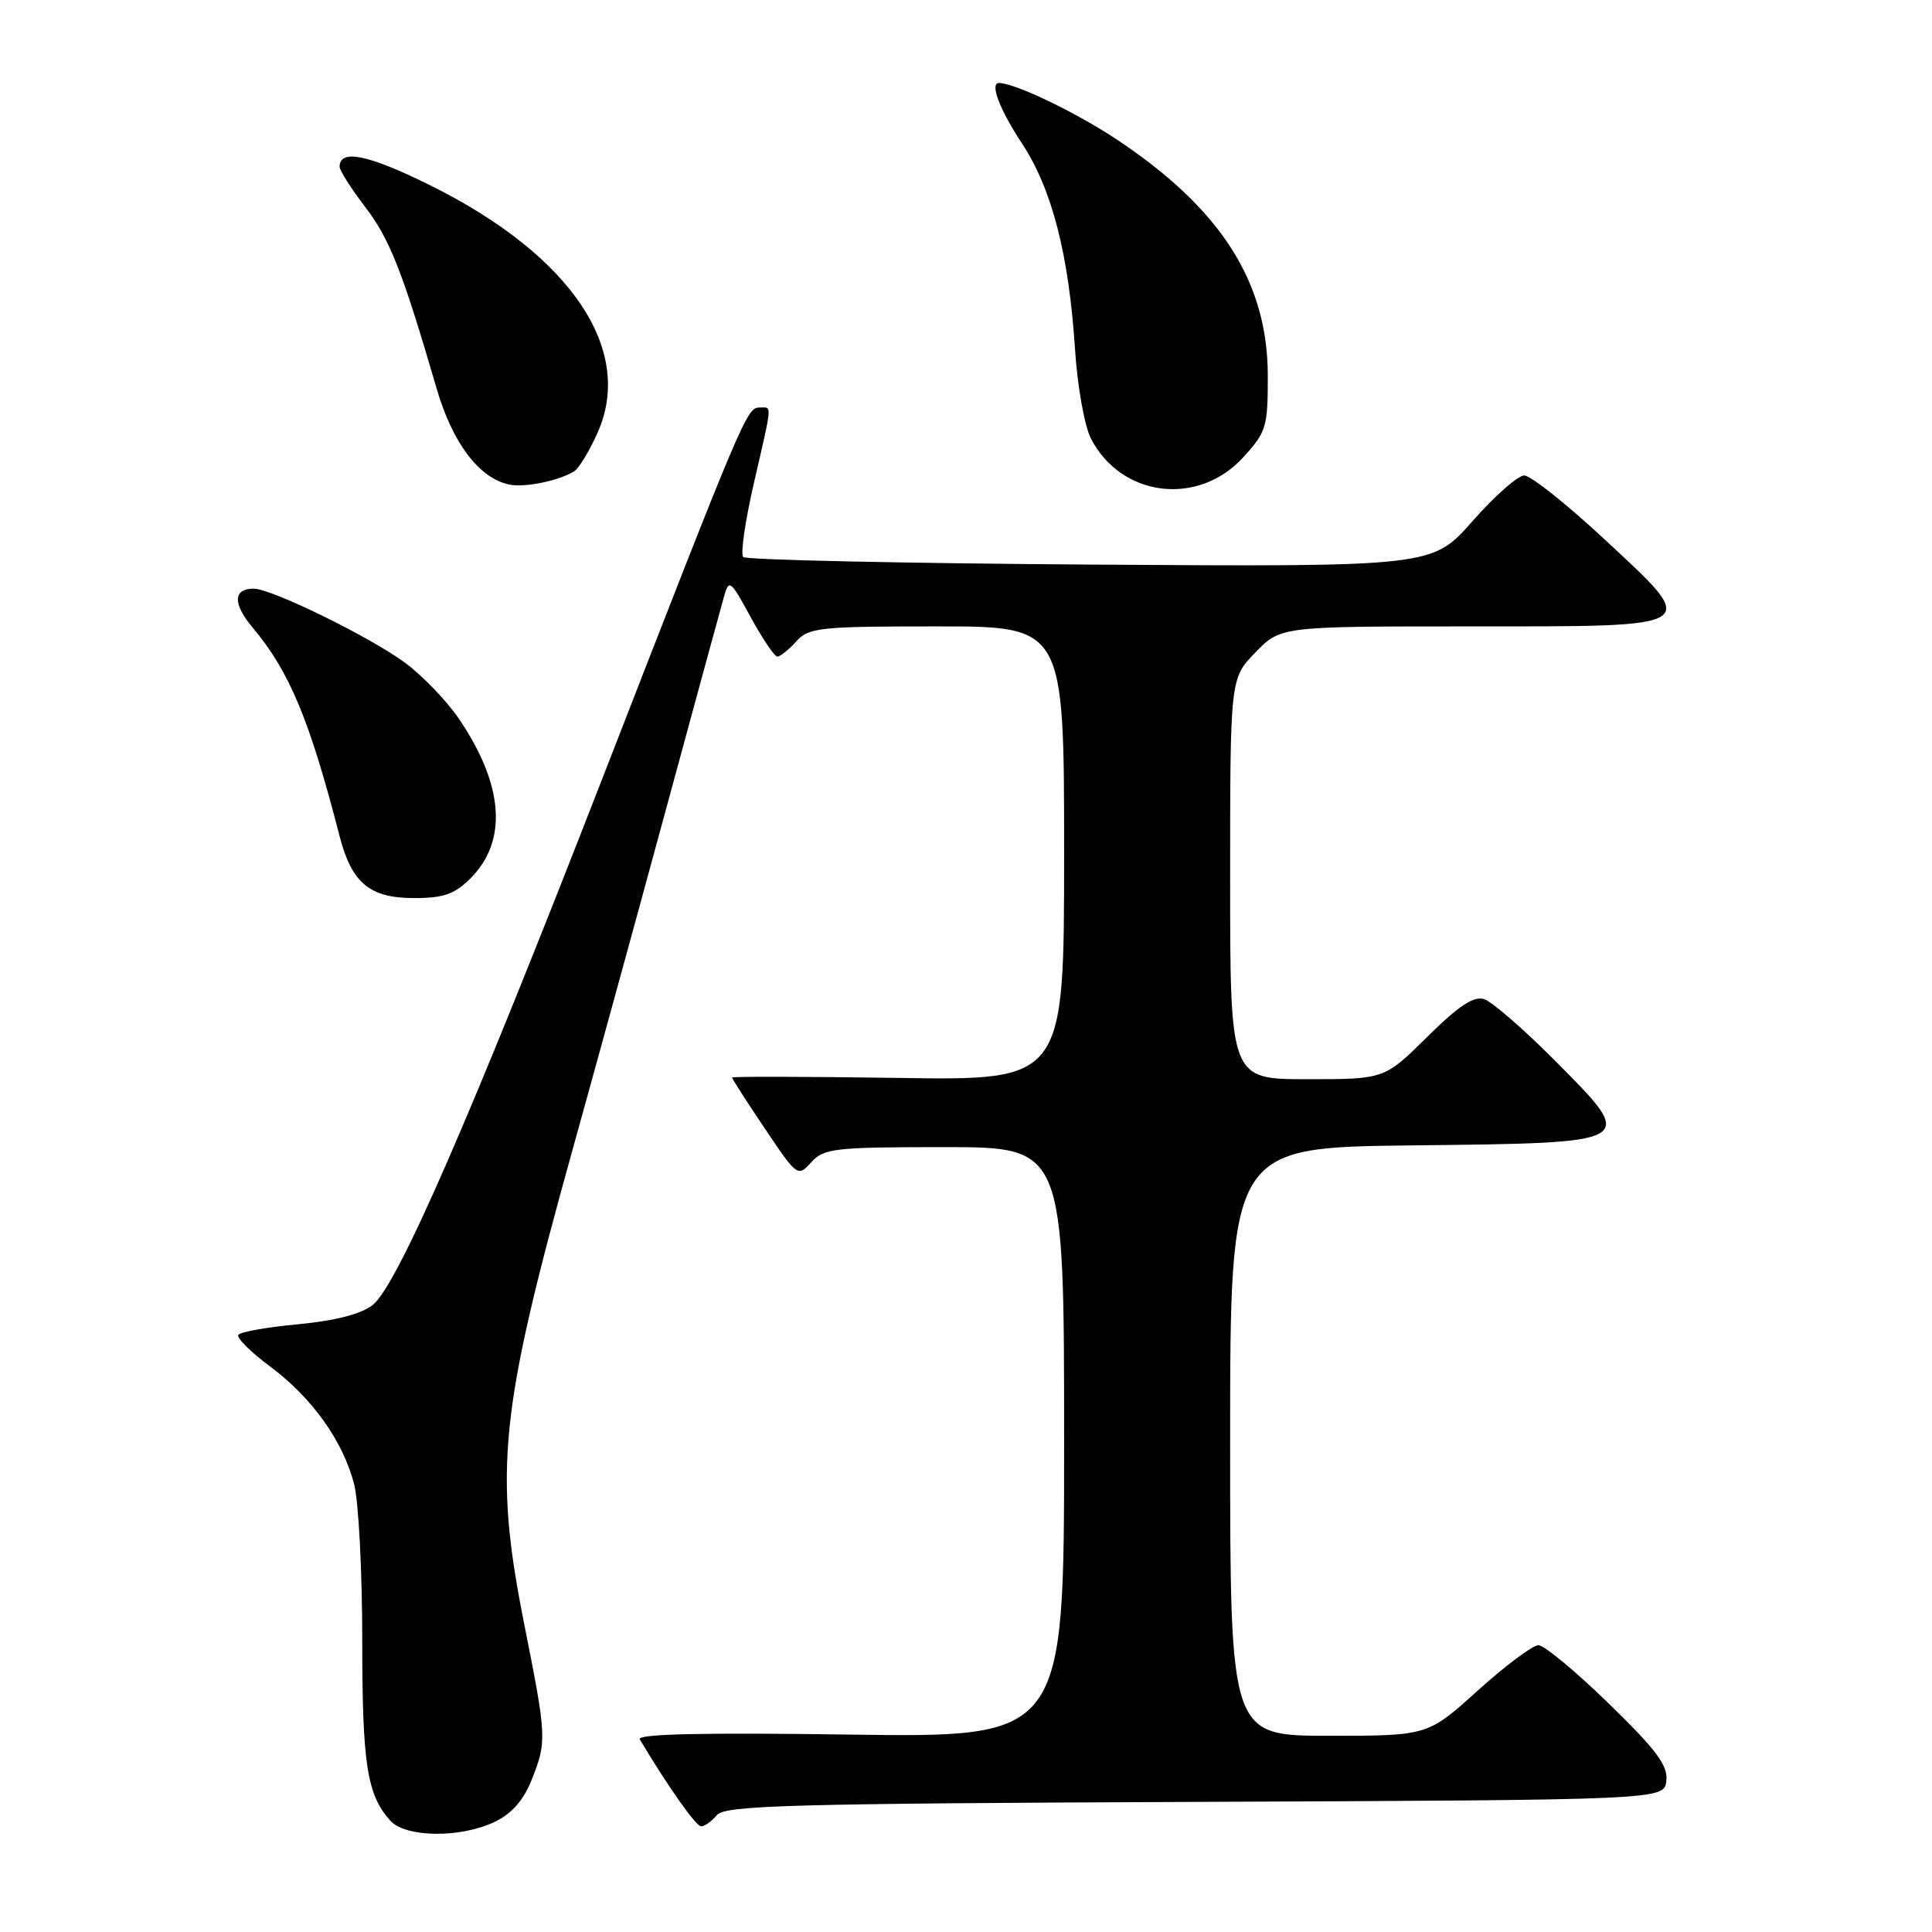 <?xml version="1.0" encoding="UTF-8" standalone="no"?>
<!DOCTYPE svg PUBLIC "-//W3C//DTD SVG 1.1//EN" "http://www.w3.org/Graphics/SVG/1.1/DTD/svg11.dtd" >
<svg xmlns="http://www.w3.org/2000/svg" xmlns:xlink="http://www.w3.org/1999/xlink" version="1.1" viewBox="0 0 256 256">
 <g >
 <path fill="currentColor"
d=" M 65.52 241.42 C 67.78 240.35 69.35 238.58 70.42 235.90 C 72.47 230.78 72.45 230.21 69.50 215.40 C 65.40 194.80 66.17 187.19 75.89 152.26 C 78.61 142.49 84.08 122.58 88.04 108.00 C 92.00 93.42 95.55 80.39 95.94 79.03 C 96.59 76.70 96.80 76.86 99.47 81.78 C 101.04 84.65 102.63 87.00 103.00 87.00 C 103.38 87.00 104.50 86.10 105.50 85.00 C 107.17 83.15 108.58 83.00 124.15 83.00 C 141.00 83.00 141.00 83.00 141.00 113.08 C 141.00 143.17 141.00 143.17 119.00 142.83 C 106.90 142.65 97.00 142.63 97.00 142.78 C 97.00 142.94 98.95 145.98 101.34 149.53 C 105.63 155.92 105.71 155.98 107.50 154.00 C 109.17 152.16 110.57 152.00 125.15 152.00 C 141.00 152.00 141.00 152.00 141.00 191.12 C 141.00 230.24 141.00 230.24 112.57 229.84 C 93.16 229.56 84.34 229.76 84.77 230.47 C 88.58 236.84 92.22 242.00 92.91 242.00 C 93.37 242.00 94.31 241.33 94.99 240.51 C 96.06 239.22 104.71 238.98 158.37 238.76 C 220.50 238.50 220.50 238.50 220.80 235.97 C 221.03 233.94 219.51 231.89 213.16 225.72 C 208.80 221.47 204.61 218.00 203.85 218.00 C 203.09 218.00 199.48 220.70 195.82 224.00 C 189.18 230.00 189.18 230.00 176.09 230.00 C 163.00 230.00 163.00 230.00 163.00 191.02 C 163.00 152.04 163.00 152.04 187.14 151.77 C 217.23 151.43 217.00 151.57 206.01 140.51 C 201.90 136.37 197.69 132.72 196.65 132.39 C 195.27 131.95 193.26 133.29 189.11 137.40 C 183.44 143.00 183.44 143.00 173.22 143.00 C 163.00 143.00 163.00 143.00 163.00 116.45 C 163.00 89.90 163.00 89.90 166.35 86.45 C 169.70 83.00 169.70 83.00 194.88 83.00 C 225.88 83.00 225.39 83.33 212.43 71.30 C 207.52 66.74 202.81 63.00 201.97 63.00 C 201.13 63.00 198.05 65.72 195.11 69.06 C 189.78 75.11 189.78 75.11 144.47 74.81 C 119.55 74.64 98.86 74.19 98.48 73.81 C 98.10 73.43 98.74 69.01 99.90 63.99 C 102.39 53.15 102.33 54.00 100.63 54.00 C 98.96 54.00 98.50 55.09 79.91 102.91 C 62.29 148.23 52.64 170.35 49.38 172.92 C 47.84 174.13 44.44 175.00 39.52 175.47 C 35.39 175.85 31.81 176.49 31.57 176.88 C 31.33 177.28 33.22 179.15 35.77 181.05 C 41.35 185.19 45.48 190.99 46.93 196.69 C 47.52 199.00 48.00 208.31 48.00 217.38 C 48.00 233.78 48.63 237.83 51.72 241.25 C 53.75 243.49 60.98 243.58 65.52 241.42 Z  M 62.34 116.39 C 67.31 111.42 66.76 103.96 60.77 95.19 C 59.15 92.82 55.95 89.50 53.66 87.81 C 49.04 84.40 35.98 78.00 33.62 78.00 C 30.88 78.00 30.82 80.00 33.48 83.16 C 38.35 88.95 41.03 95.39 45.00 110.80 C 46.60 117.01 48.99 119.00 54.86 119.00 C 58.77 119.00 60.24 118.49 62.34 116.39 Z  M 76.08 62.45 C 76.71 62.06 78.12 59.73 79.21 57.27 C 84.06 46.29 75.63 33.83 57.12 24.61 C 48.83 20.49 45.00 19.69 45.00 22.10 C 45.00 22.58 46.53 24.99 48.40 27.44 C 51.66 31.70 53.34 35.99 57.87 51.53 C 59.98 58.74 63.51 63.40 67.50 64.21 C 69.55 64.63 74.04 63.71 76.08 62.45 Z  M 164.72 60.61 C 167.80 57.25 168.00 56.59 167.99 49.76 C 167.97 37.34 161.78 27.66 147.96 18.47 C 142.53 14.87 134.47 11.00 132.37 11.00 C 131.12 11.00 132.46 14.53 135.42 19.01 C 139.40 25.06 141.63 33.72 142.45 46.32 C 142.76 51.18 143.71 56.48 144.56 58.12 C 148.57 65.88 158.74 67.14 164.72 60.61 Z "/>
</g>
</svg>